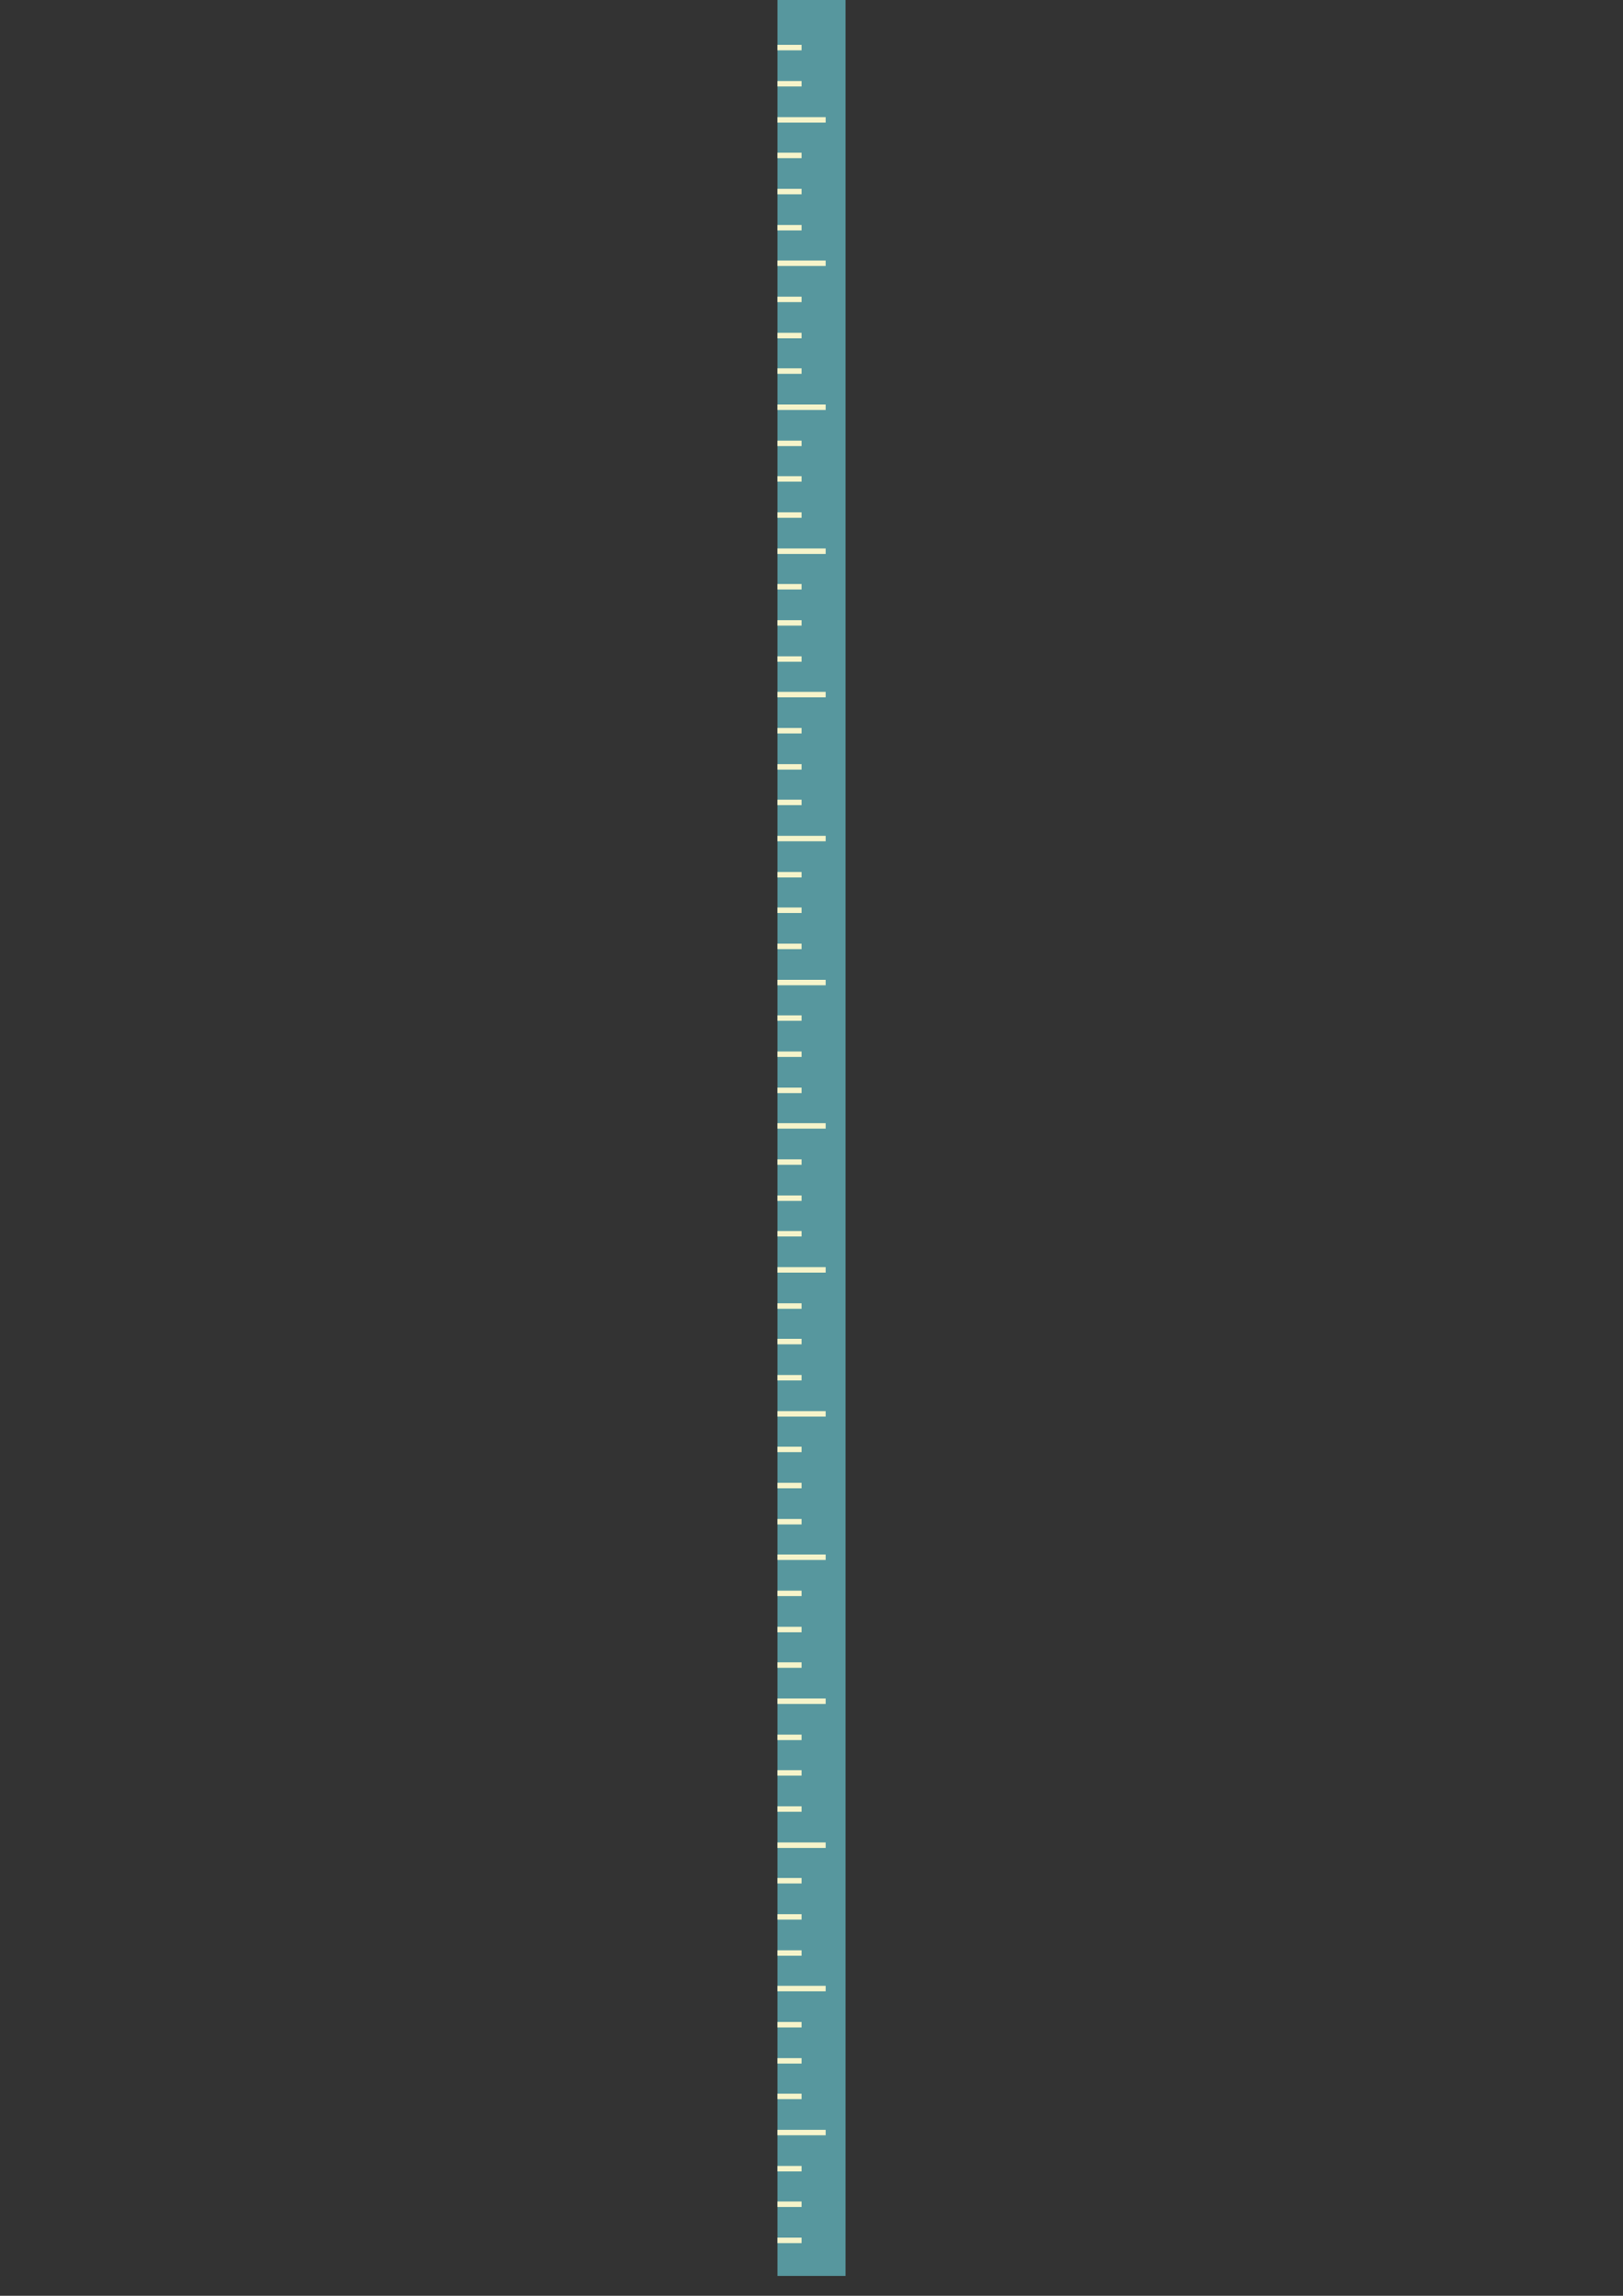 <?xml version="1.0" encoding="utf-8"?>
<!-- Generator: Adobe Illustrator 17.0.0, SVG Export Plug-In . SVG Version: 6.00 Build 0)  -->
<!DOCTYPE svg PUBLIC "-//W3C//DTD SVG 1.1//EN" "http://www.w3.org/Graphics/SVG/1.1/DTD/svg11.dtd">
<svg version="1.1" id="Layer_1" xmlns="http://www.w3.org/2000/svg" xmlns:xlink="http://www.w3.org/1999/xlink" x="0px" y="0px"
	 width="595.28px" height="841.89px" viewBox="0 0 595.28 841.89" enable-background="new 0 0 595.28 841.89" xml:space="preserve">
<rect x="0" y="0" width="595.28" height="841.89" fill="#333333" stroke="none"/>
<g>
	<rect x="285.159" fill="#57979E" width="24.963" height="834.6"/>
	<g>
		
			<line fill="none" stroke="#F6F4CA" stroke-width="2" stroke-miterlimit="10" x1="285.159" y1="782.023" x2="302.831" y2="782.023"/>
		
			<line fill="none" stroke="#F6F4CA" stroke-width="2" stroke-miterlimit="10" x1="285.159" y1="729.226" x2="302.831" y2="729.226"/>
		
			<line fill="none" stroke="#F6F4CA" stroke-width="2" stroke-miterlimit="10" x1="285.159" y1="676.649" x2="302.831" y2="676.649"/>
		
			<line fill="none" stroke="#F6F4CA" stroke-width="2" stroke-miterlimit="10" x1="285.159" y1="623.851" x2="302.831" y2="623.851"/>
		
			<line fill="none" stroke="#F6F4CA" stroke-width="2" stroke-miterlimit="10" x1="285.159" y1="571.054" x2="302.831" y2="571.054"/>
		
			<line fill="none" stroke="#F6F4CA" stroke-width="2" stroke-miterlimit="10" x1="285.159" y1="518.477" x2="302.831" y2="518.477"/>
		
			<line fill="none" stroke="#F6F4CA" stroke-width="2" stroke-miterlimit="10" x1="285.159" y1="465.679" x2="302.831" y2="465.679"/>
		
			<line fill="none" stroke="#F6F4CA" stroke-width="2" stroke-miterlimit="10" x1="285.159" y1="821.566" x2="293.995" y2="821.566"/>
		
			<line fill="none" stroke="#F6F4CA" stroke-width="2" stroke-miterlimit="10" x1="285.159" y1="768.769" x2="293.995" y2="768.769"/>
		
			<line fill="none" stroke="#F6F4CA" stroke-width="2" stroke-miterlimit="10" x1="285.159" y1="716.192" x2="293.995" y2="716.192"/>
		
			<line fill="none" stroke="#F6F4CA" stroke-width="2" stroke-miterlimit="10" x1="285.159" y1="663.394" x2="293.995" y2="663.394"/>
		
			<line fill="none" stroke="#F6F4CA" stroke-width="2" stroke-miterlimit="10" x1="285.159" y1="610.597" x2="293.995" y2="610.597"/>
		
			<line fill="none" stroke="#F6F4CA" stroke-width="2" stroke-miterlimit="10" x1="285.159" y1="558.02" x2="293.995" y2="558.02"/>
		
			<line fill="none" stroke="#F6F4CA" stroke-width="2" stroke-miterlimit="10" x1="285.159" y1="505.222" x2="293.995" y2="505.222"/>
		
			<line fill="none" stroke="#F6F4CA" stroke-width="2" stroke-miterlimit="10" x1="285.159" y1="452.425" x2="293.995" y2="452.425"/>
		
			<line fill="none" stroke="#F6F4CA" stroke-width="2" stroke-miterlimit="10" x1="285.159" y1="808.312" x2="293.995" y2="808.312"/>
		
			<line fill="none" stroke="#F6F4CA" stroke-width="2" stroke-miterlimit="10" x1="285.159" y1="755.735" x2="293.995" y2="755.735"/>
		
			<line fill="none" stroke="#F6F4CA" stroke-width="2" stroke-miterlimit="10" x1="285.159" y1="702.937" x2="293.995" y2="702.937"/>
		
			<line fill="none" stroke="#F6F4CA" stroke-width="2" stroke-miterlimit="10" x1="285.159" y1="650.14" x2="293.995" y2="650.14"/>
		
			<line fill="none" stroke="#F6F4CA" stroke-width="2" stroke-miterlimit="10" x1="285.159" y1="597.563" x2="293.995" y2="597.563"/>
		
			<line fill="none" stroke="#F6F4CA" stroke-width="2" stroke-miterlimit="10" x1="285.159" y1="544.765" x2="293.995" y2="544.765"/>
		
			<line fill="none" stroke="#F6F4CA" stroke-width="2" stroke-miterlimit="10" x1="285.159" y1="491.968" x2="293.995" y2="491.968"/>
		
			<line fill="none" stroke="#F6F4CA" stroke-width="2" stroke-miterlimit="10" x1="285.159" y1="439.391" x2="293.995" y2="439.391"/>
		
			<line fill="none" stroke="#F6F4CA" stroke-width="2" stroke-miterlimit="10" x1="285.159" y1="795.278" x2="293.995" y2="795.278"/>
		
			<line fill="none" stroke="#F6F4CA" stroke-width="2" stroke-miterlimit="10" x1="285.159" y1="742.48" x2="293.995" y2="742.48"/>
		
			<line fill="none" stroke="#F6F4CA" stroke-width="2" stroke-miterlimit="10" x1="285.159" y1="689.683" x2="293.995" y2="689.683"/>
		
			<line fill="none" stroke="#F6F4CA" stroke-width="2" stroke-miterlimit="10" x1="285.159" y1="637.106" x2="293.995" y2="637.106"/>
		
			<line fill="none" stroke="#F6F4CA" stroke-width="2" stroke-miterlimit="10" x1="285.159" y1="584.308" x2="293.995" y2="584.308"/>
		
			<line fill="none" stroke="#F6F4CA" stroke-width="2" stroke-miterlimit="10" x1="285.159" y1="531.511" x2="293.995" y2="531.511"/>
		
			<line fill="none" stroke="#F6F4CA" stroke-width="2" stroke-miterlimit="10" x1="285.159" y1="478.934" x2="293.995" y2="478.934"/>
		
			<line fill="none" stroke="#F6F4CA" stroke-width="2" stroke-miterlimit="10" x1="285.159" y1="426.136" x2="293.995" y2="426.136"/>
		
			<line fill="none" stroke="#F6F4CA" stroke-width="2" stroke-miterlimit="10" x1="285.159" y1="412.882" x2="302.831" y2="412.882"/>
		
			<line fill="none" stroke="#F6F4CA" stroke-width="2" stroke-miterlimit="10" x1="285.159" y1="360.305" x2="302.831" y2="360.305"/>
		
			<line fill="none" stroke="#F6F4CA" stroke-width="2" stroke-miterlimit="10" x1="285.159" y1="307.507" x2="302.831" y2="307.507"/>
		
			<line fill="none" stroke="#F6F4CA" stroke-width="2" stroke-miterlimit="10" x1="285.159" y1="254.71" x2="302.831" y2="254.71"/>
		
			<line fill="none" stroke="#F6F4CA" stroke-width="2" stroke-miterlimit="10" x1="285.159" y1="202.133" x2="302.831" y2="202.133"/>
		
			<line fill="none" stroke="#F6F4CA" stroke-width="2" stroke-miterlimit="10" x1="285.159" y1="149.336" x2="302.831" y2="149.336"/>
		
			<line fill="none" stroke="#F6F4CA" stroke-width="2" stroke-miterlimit="10" x1="285.159" y1="96.538" x2="302.831" y2="96.538"/>
		
			<line fill="none" stroke="#F6F4CA" stroke-width="2" stroke-miterlimit="10" x1="285.159" y1="43.961" x2="302.831" y2="43.961"/>
		
			<line fill="none" stroke="#F6F4CA" stroke-width="2" stroke-miterlimit="10" x1="285.159" y1="399.848" x2="293.995" y2="399.848"/>
		
			<line fill="none" stroke="#F6F4CA" stroke-width="2" stroke-miterlimit="10" x1="285.159" y1="347.05" x2="293.995" y2="347.05"/>
		
			<line fill="none" stroke="#F6F4CA" stroke-width="2" stroke-miterlimit="10" x1="285.159" y1="294.253" x2="293.995" y2="294.253"/>
		
			<line fill="none" stroke="#F6F4CA" stroke-width="2" stroke-miterlimit="10" x1="285.159" y1="241.676" x2="293.995" y2="241.676"/>
		
			<line fill="none" stroke="#F6F4CA" stroke-width="2" stroke-miterlimit="10" x1="285.159" y1="188.878" x2="293.995" y2="188.878"/>
		
			<line fill="none" stroke="#F6F4CA" stroke-width="2" stroke-miterlimit="10" x1="285.159" y1="136.081" x2="293.995" y2="136.081"/>
		
			<line fill="none" stroke="#F6F4CA" stroke-width="2" stroke-miterlimit="10" x1="285.159" y1="83.504" x2="293.995" y2="83.504"/>
		
			<line fill="none" stroke="#F6F4CA" stroke-width="2" stroke-miterlimit="10" x1="285.159" y1="30.707" x2="293.995" y2="30.707"/>
		
			<line fill="none" stroke="#F6F4CA" stroke-width="2" stroke-miterlimit="10" x1="285.159" y1="386.593" x2="293.995" y2="386.593"/>
		
			<line fill="none" stroke="#F6F4CA" stroke-width="2" stroke-miterlimit="10" x1="285.159" y1="333.796" x2="293.995" y2="333.796"/>
		
			<line fill="none" stroke="#F6F4CA" stroke-width="2" stroke-miterlimit="10" x1="285.159" y1="281.219" x2="293.995" y2="281.219"/>
		
			<line fill="none" stroke="#F6F4CA" stroke-width="2" stroke-miterlimit="10" x1="285.159" y1="228.421" x2="293.995" y2="228.421"/>
		
			<line fill="none" stroke="#F6F4CA" stroke-width="2" stroke-miterlimit="10" x1="285.159" y1="175.624" x2="293.995" y2="175.624"/>
		
			<line fill="none" stroke="#F6F4CA" stroke-width="2" stroke-miterlimit="10" x1="285.159" y1="123.047" x2="293.995" y2="123.047"/>
		
			<line fill="none" stroke="#F6F4CA" stroke-width="2" stroke-miterlimit="10" x1="285.159" y1="70.25" x2="293.995" y2="70.25"/>
		
			<line fill="none" stroke="#F6F4CA" stroke-width="2" stroke-miterlimit="10" x1="285.159" y1="17.452" x2="293.995" y2="17.452"/>
		
			<line fill="none" stroke="#F6F4CA" stroke-width="2" stroke-miterlimit="10" x1="285.159" y1="373.339" x2="293.995" y2="373.339"/>
		
			<line fill="none" stroke="#F6F4CA" stroke-width="2" stroke-miterlimit="10" x1="285.159" y1="320.762" x2="293.995" y2="320.762"/>
		
			<line fill="none" stroke="#F6F4CA" stroke-width="2" stroke-miterlimit="10" x1="285.159" y1="267.964" x2="293.995" y2="267.964"/>
		
			<line fill="none" stroke="#F6F4CA" stroke-width="2" stroke-miterlimit="10" x1="285.159" y1="215.167" x2="293.995" y2="215.167"/>
		
			<line fill="none" stroke="#F6F4CA" stroke-width="2" stroke-miterlimit="10" x1="285.159" y1="162.59" x2="293.995" y2="162.59"/>
		
			<line fill="none" stroke="#F6F4CA" stroke-width="2" stroke-miterlimit="10" x1="285.159" y1="109.793" x2="293.995" y2="109.793"/>
		
			<line fill="none" stroke="#F6F4CA" stroke-width="2" stroke-miterlimit="10" x1="285.159" y1="56.995" x2="293.995" y2="56.995"/>
	</g>
</g>
</svg>
